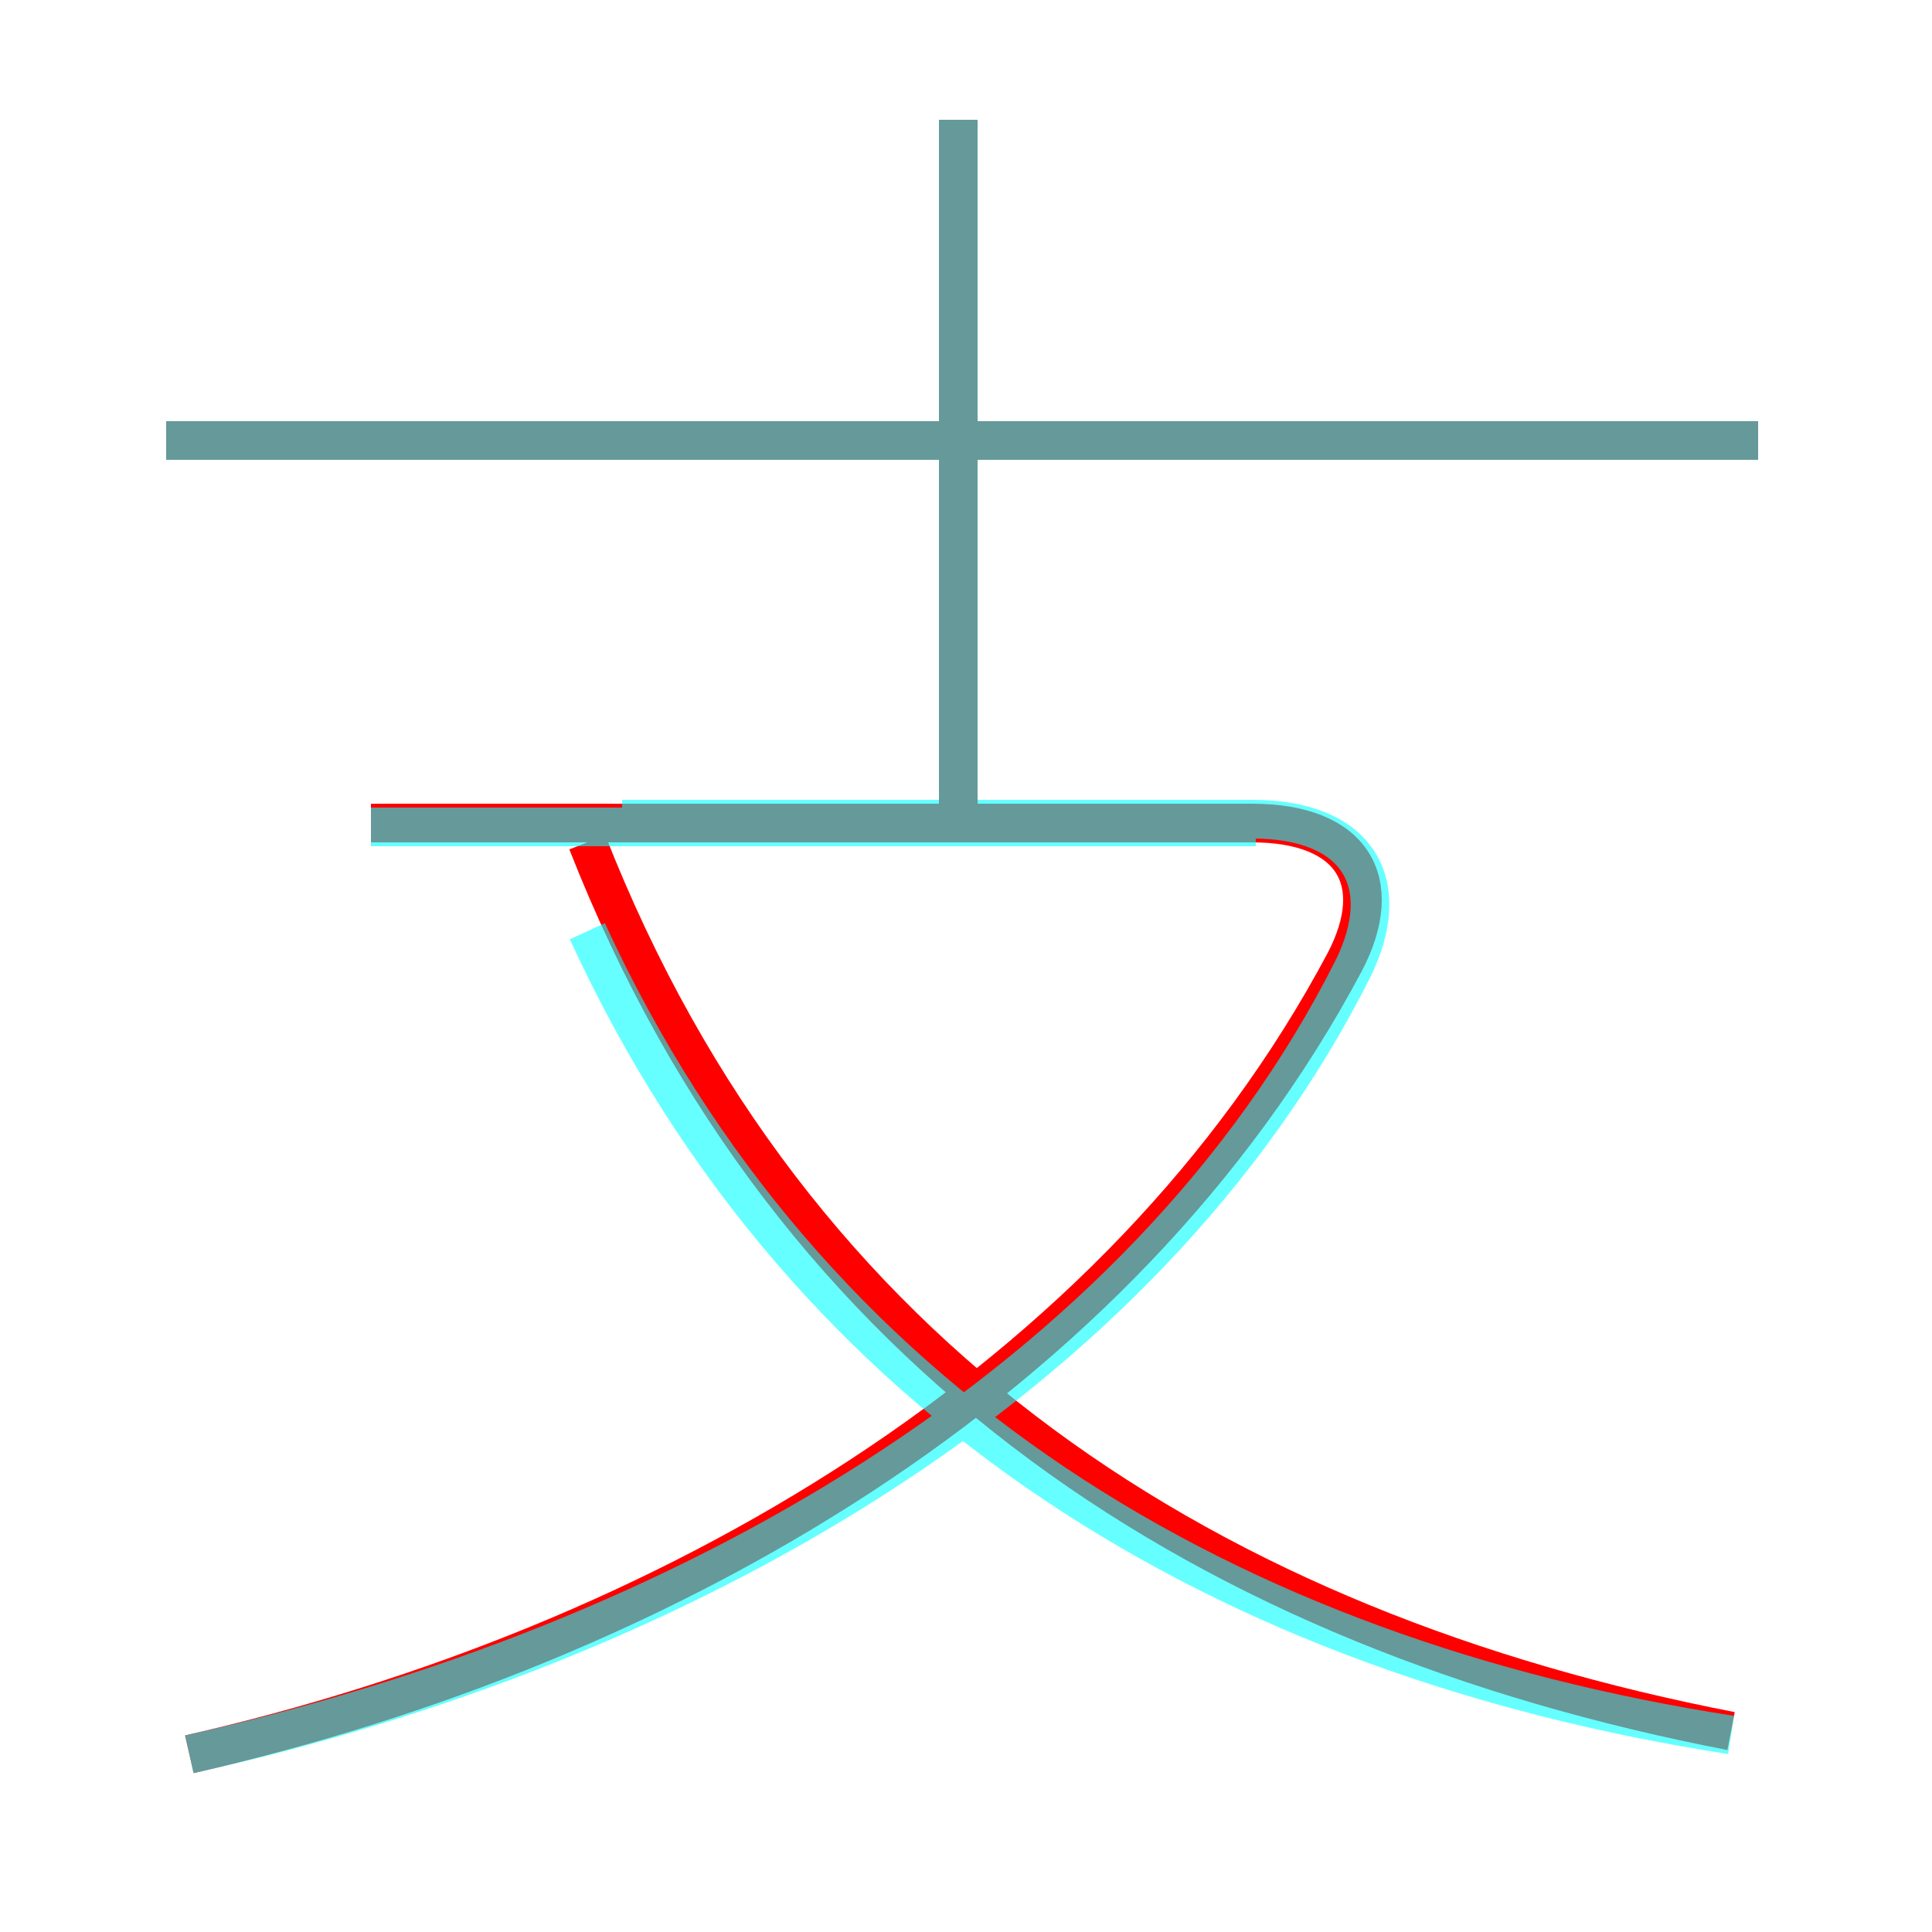 <?xml version='1.0' encoding='utf8'?>
<svg viewBox="0.0 -6.0 50.0 50.0" version="1.1" xmlns="http://www.w3.org/2000/svg">
<rect x="0.0" y="-6.0" width="50.0" height="50.0" fill="#333333" stroke="none"/>
<rect x="-1000" y="-1000" width="2000" height="2000" stroke="white" fill="white"/>
<g style="fill:none;stroke:rgba(255, 0, 0, 1);  stroke-width:1"><path d="M 4.9 1.4 C 17.2 -1.4 29.0 -8.2 34.8 -19.1 C 35.9 -21.2 35.0 -22.7 32.4 -22.7 L 9.6 -22.7 M 44.8 0.8 C 31.4 -1.8 20.5 -8.7 15.2 -22.2 M 45.5 -32.6 L 4.3 -32.6 M 24.8 -23.1 L 24.8 -40.9" transform="translate(0.0 38.0)" />
</g>
<g style="fill:none;stroke:rgba(0, 255, 255, 0.6);  stroke-width:1">
<path d="M 4.9 1.4 C 17.6 -1.4 29.6 -8.2 35.0 -18.9 C 36.1 -21.1 35.2 -22.8 32.4 -22.8 L 16.1 -22.8 M 44.8 0.9 C 31.9 -1.1 20.9 -7.5 15.2 -19.9 M 24.8 -22.9 L 24.8 -40.9 M 45.5 -32.6 L 4.3 -32.6 M 9.6 -22.6 L 32.5 -22.6" transform="translate(0.0 38.0)" />
</g>
</svg>